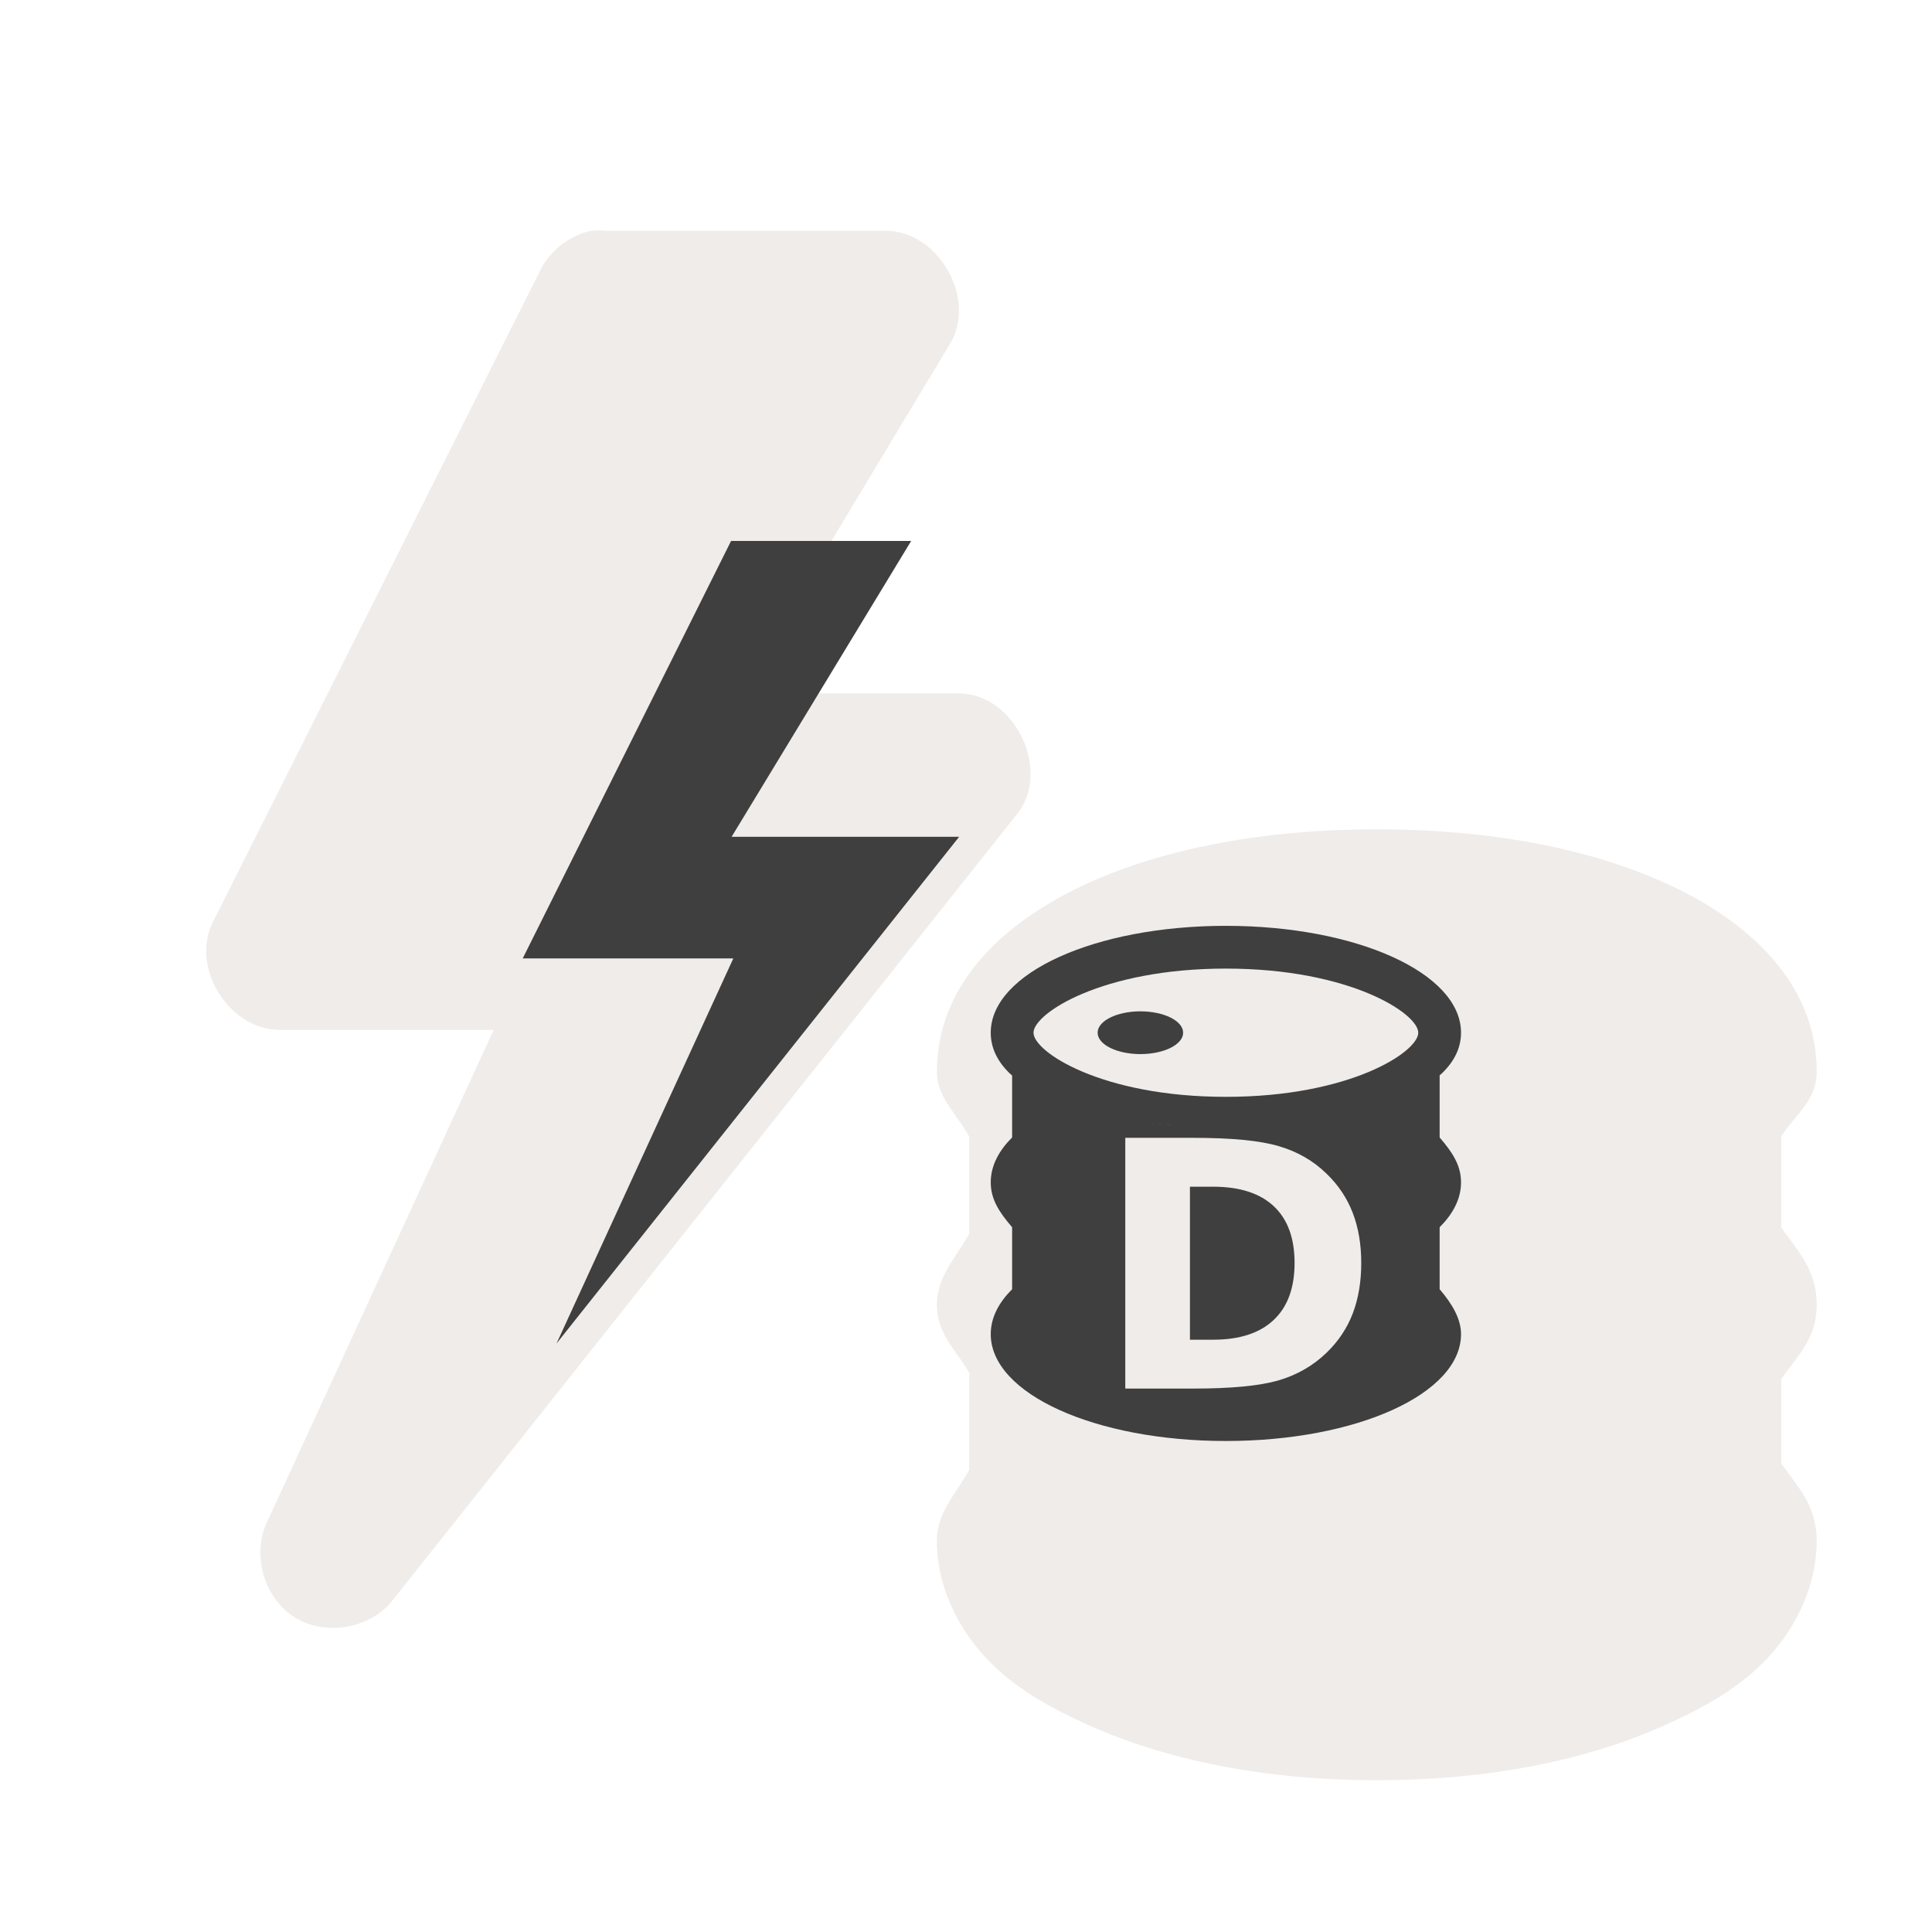 <svg width="40" height="40" viewBox="0 0 40 40" fill="none" xmlns="http://www.w3.org/2000/svg" >

<g transform="translate(0, 0) scale(2.5 2.5) "> 

<path opacity="0.812" d="M4.893 1.912C4.706 1.953 4.543 2.086 4.464 2.26L1.759 7.645C1.577 8.021 1.904 8.534 2.321 8.529H4.089L2.214 12.6C2.081 12.872 2.186 13.238 2.444 13.396C2.702 13.555 3.076 13.485 3.259 13.243L8.429 6.734C8.706 6.373 8.401 5.748 7.947 5.743H6.125L7.866 2.85C8.095 2.475 7.769 1.905 7.33 1.912H5.027C4.982 1.907 4.937 1.907 4.893 1.912ZM11.402 6.868C10.486 6.868 9.647 7.021 8.991 7.323C8.336 7.625 7.759 8.133 7.759 8.877C7.759 9.088 7.928 9.231 8.027 9.413C8.031 9.42 8.023 9.432 8.027 9.44V10.216C7.922 10.41 7.759 10.567 7.759 10.806C7.759 11.049 7.923 11.187 8.027 11.368C8.035 11.382 8.019 11.408 8.027 11.422V12.172C7.922 12.365 7.759 12.522 7.759 12.761C7.759 13.133 7.931 13.478 8.161 13.726C8.391 13.973 8.69 14.141 9.018 14.288C9.674 14.582 10.489 14.743 11.402 14.743C12.315 14.743 13.131 14.582 13.786 14.288C14.114 14.141 14.414 13.973 14.643 13.726C14.873 13.478 15.045 13.133 15.045 12.761C15.045 12.457 14.877 12.305 14.751 12.118V11.422C14.878 11.235 15.045 11.092 15.045 10.806C15.045 10.506 14.877 10.351 14.751 10.163V9.44V9.413C14.861 9.235 15.045 9.118 15.045 8.877C15.045 8.133 14.469 7.625 13.813 7.323C13.158 7.021 12.318 6.868 11.402 6.868Z" fill="#EBE7E4"/>

</g>


<g transform="translate(9, 9) scale(0.038 0.038) "> 

<path d="M431.068 290.884C498.618 290.884 535.888 315.341 535.888 325.823C535.888 336.305 498.618 360.763 431.068 360.763C363.518 360.763 326.249 336.305 326.249 325.823C326.249 315.341 363.518 290.884 431.068 290.884ZM431.068 267.59C360.024 267.59 302.955 293.213 302.955 325.823C302.955 358.434 359.705 377.37 430.75 377.37C501.794 377.37 559.181 358.434 559.181 325.823C559.181 293.213 502.112 267.59 431.068 267.59Z" fill="#3f3f3f"/>
<path d="M384.482 337.47C397.346 337.47 407.775 332.256 407.775 325.823C407.775 319.391 397.346 314.177 384.482 314.177C371.617 314.177 361.188 319.391 361.188 325.823C361.188 332.256 371.617 337.47 384.482 337.47Z" fill="#3f3f3f"/>
<path d="M314.602 349.117V382.893C307.614 389.881 302.955 398.032 302.955 407.35C302.955 416.667 307.614 423.654 314.602 431.807V465.582C307.614 472.57 302.955 480.724 302.955 490.041C302.955 522.652 360.024 548.273 431.068 548.273C502.113 548.273 559.182 522.652 559.182 490.041C559.182 481.888 554.523 473.735 547.535 465.582V431.807C554.523 424.819 559.182 416.667 559.182 407.35C559.182 398.032 554.523 391.045 547.535 382.893V349.117C468.067 373.915 398.114 395.844 314.602 349.117ZM376.262 383.098H413.412C434.152 383.098 449.585 384.591 459.711 387.58C469.898 390.508 478.62 395.512 485.879 402.588C492.284 408.749 497.043 415.854 500.154 423.906C503.265 431.958 504.82 441.079 504.82 451.266C504.82 461.575 503.265 470.785 500.154 478.898C497.043 486.95 492.284 494.058 485.879 500.219C478.559 507.295 469.775 512.327 459.527 515.316C449.279 518.244 433.908 519.707 413.412 519.707H376.262V383.098ZM411.49 409.725V493.082H424.117C438.513 493.082 449.493 489.512 457.057 482.375C464.682 475.238 468.494 464.869 468.494 451.266C468.494 437.724 464.712 427.414 457.148 420.338C449.584 413.262 438.574 409.725 424.117 409.725H411.49Z" fill="#3f3f3f"/>
<path d="M161.475 57.892L47.947 285.356H162.7L66.382 495.144L285.737 219.083H161.766L259.601 57.892H161.475Z" fill="#3f3f3f"/>

</g>

</svg>